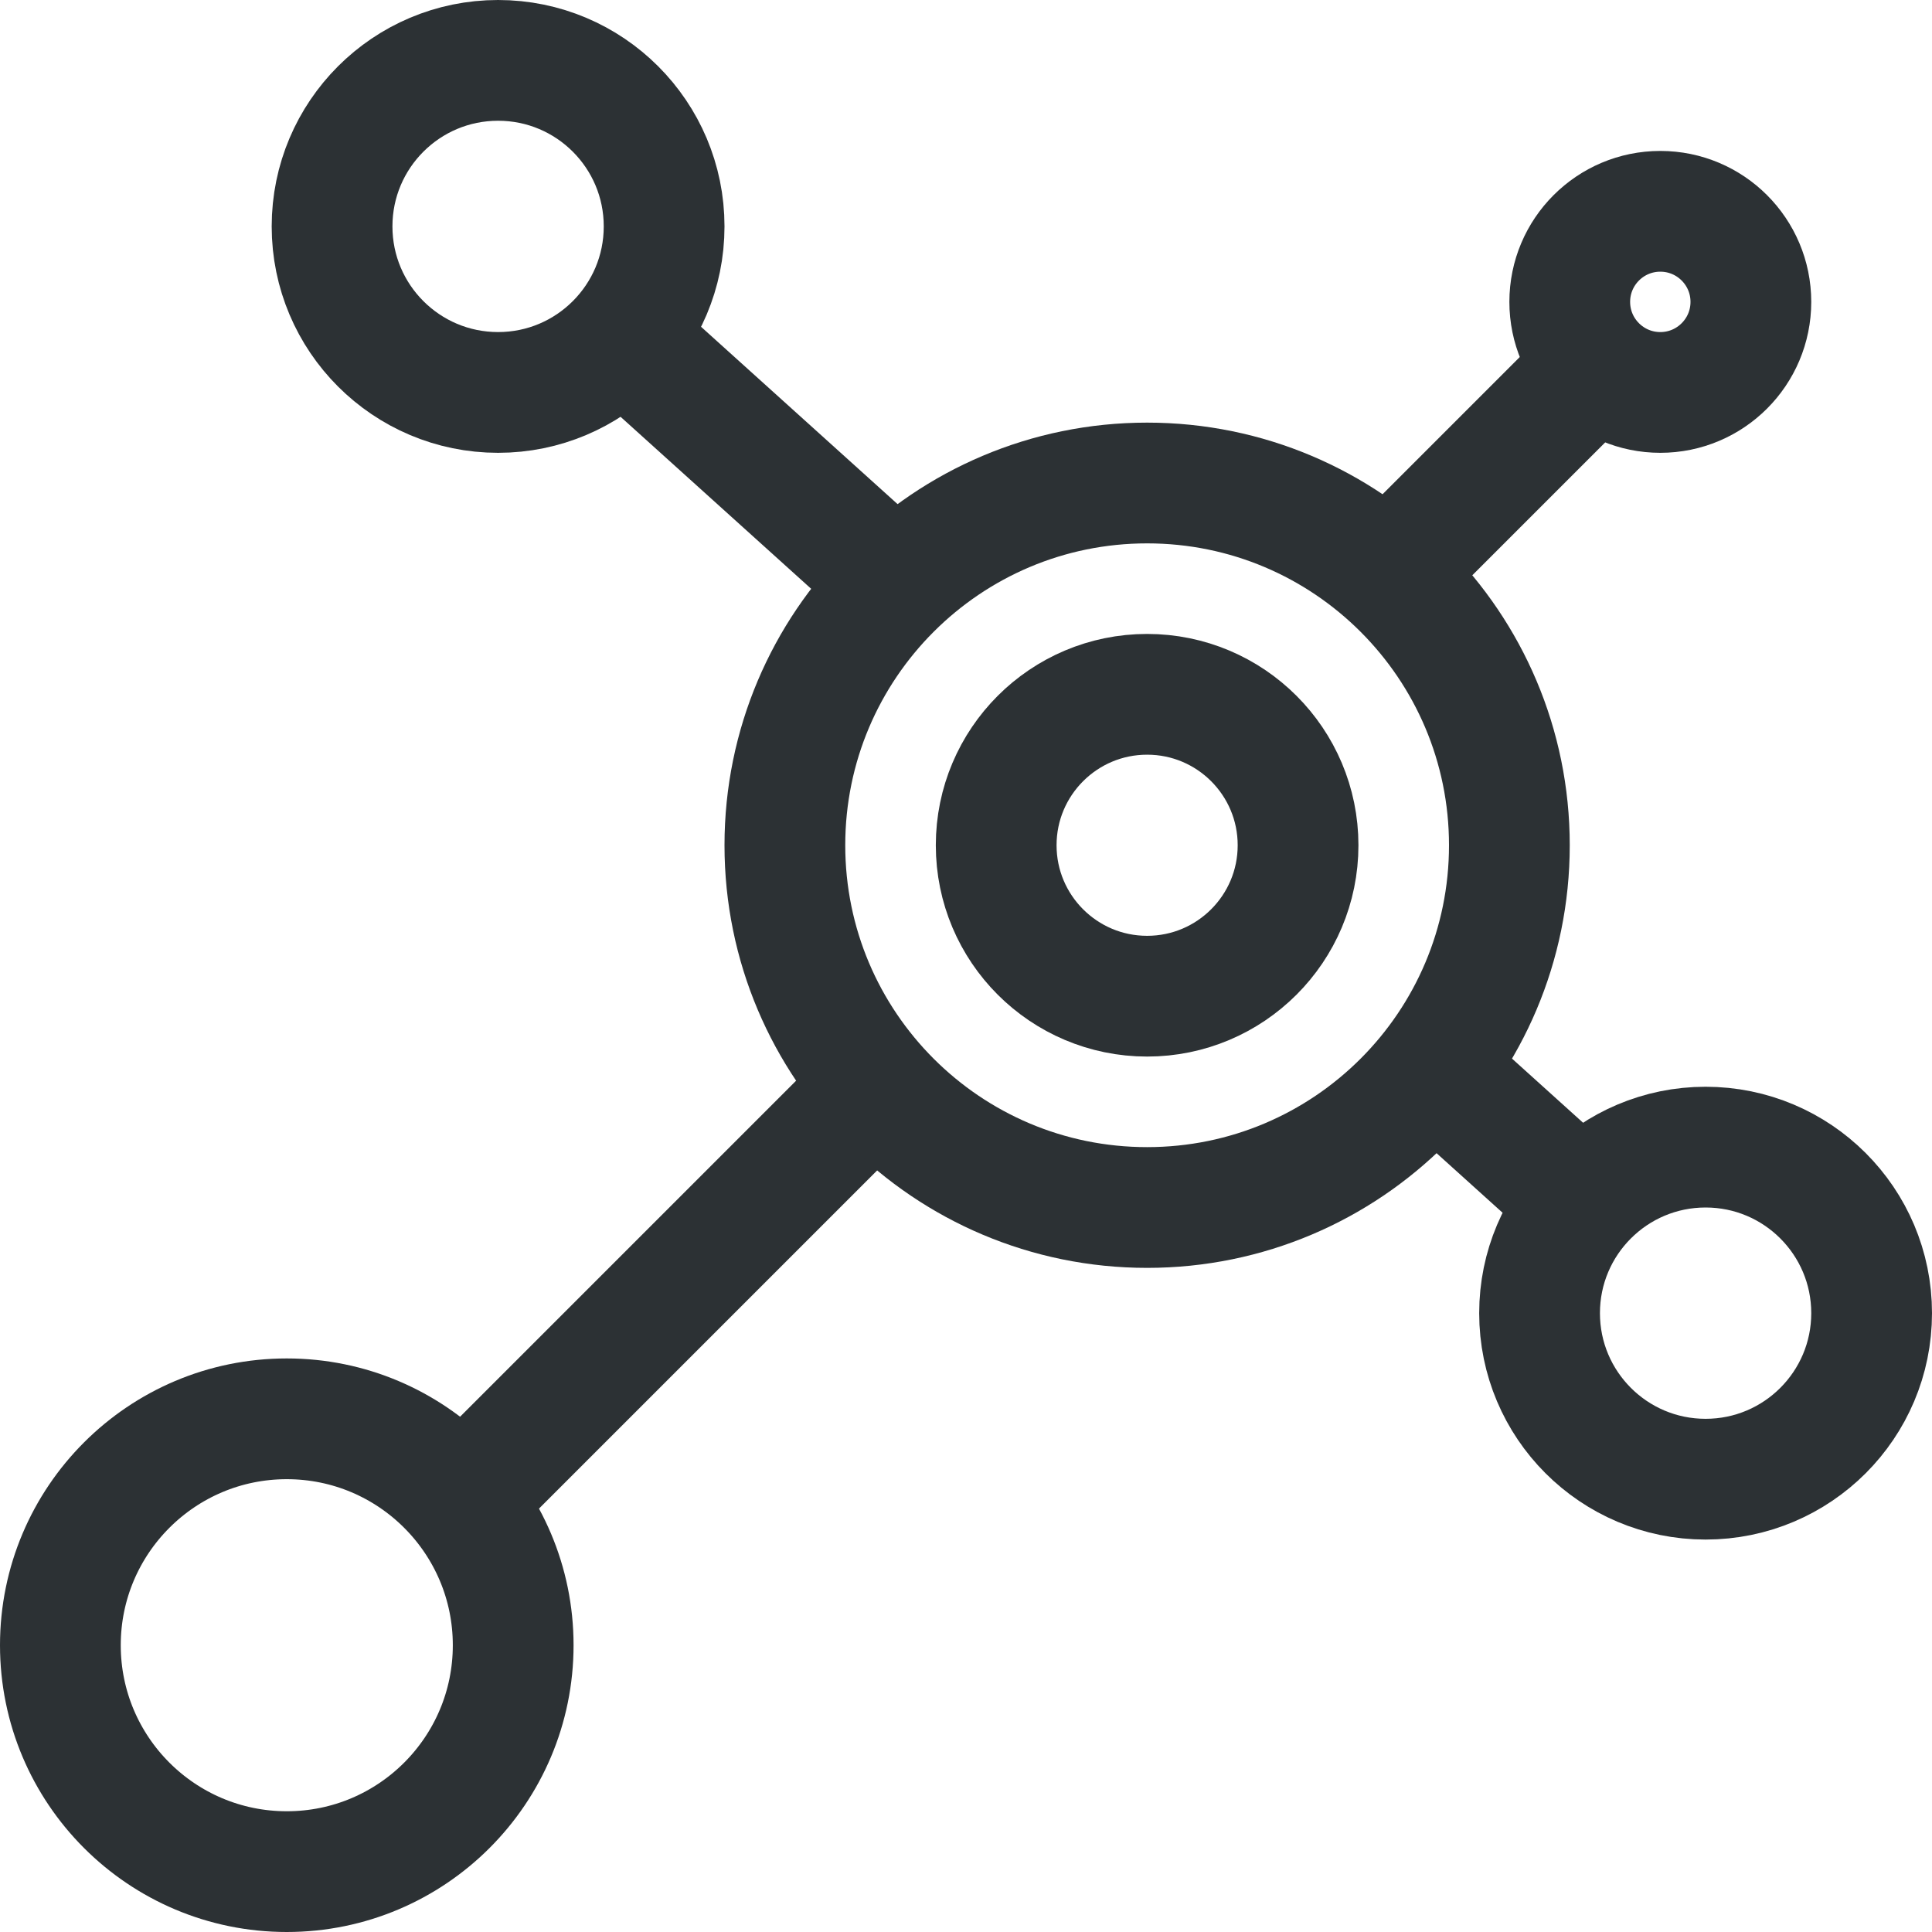 <svg width="64" height="64" viewBox="0 0 64 64" fill="none" xmlns="http://www.w3.org/2000/svg">
<path d="M52.471 39.913L47.439 35.372" stroke="#2C3134" stroke-width="4"/>
<path d="M29.808 19.461L20.427 10.996" stroke="#2C3134" stroke-width="4"/>
<path d="M52.665 12.335L46.109 18.891" stroke="#2C3134" stroke-width="4"/>
<path d="M29.1 35.9L15.221 49.779" stroke="#2C3134" stroke-width="4"/>
<path d="M55 13C53.343 13 52 11.657 52 10C52 8.343 53.343 7 55 7C56.657 7 58 8.343 58 10C58 11.657 56.657 13 55 13Z" stroke="#2C3134" stroke-width="4"/>
<path d="M56.5 49C53.462 49 51 46.538 51 43.5C51 40.462 53.462 38 56.5 38C59.538 38 62 40.462 62 43.5C62 46.538 59.538 49 56.5 49Z" stroke="#2C3134" stroke-width="4"/>
<path d="M16.5 13C13.462 13 11 10.538 11 7.5C11 4.462 13.462 2 16.5 2C19.538 2 22 4.462 22 7.5C22 10.538 19.538 13 16.5 13Z" stroke="#2C3134" stroke-width="4"/>
<path d="M9.5 62C5.358 62 2 58.642 2 54.5C2 50.358 5.358 47 9.5 47C13.642 47 17 50.358 17 54.5C17 58.642 13.642 62 9.5 62Z" stroke="#2C3134" stroke-width="4"/>
<path d="M38 40C31.373 40 26 34.627 26 28C26 21.373 31.373 16 38 16C44.627 16 50 21.373 50 28C50 34.627 44.627 40 38 40Z" stroke="#2C3134" stroke-width="4"/>
<path d="M38 33C35.239 33 33 30.761 33 28C33 25.239 35.239 23 38 23C40.761 23 43 25.239 43 28C43 30.761 40.761 33 38 33Z" stroke="#2C3134" stroke-width="4"/>
</svg>
